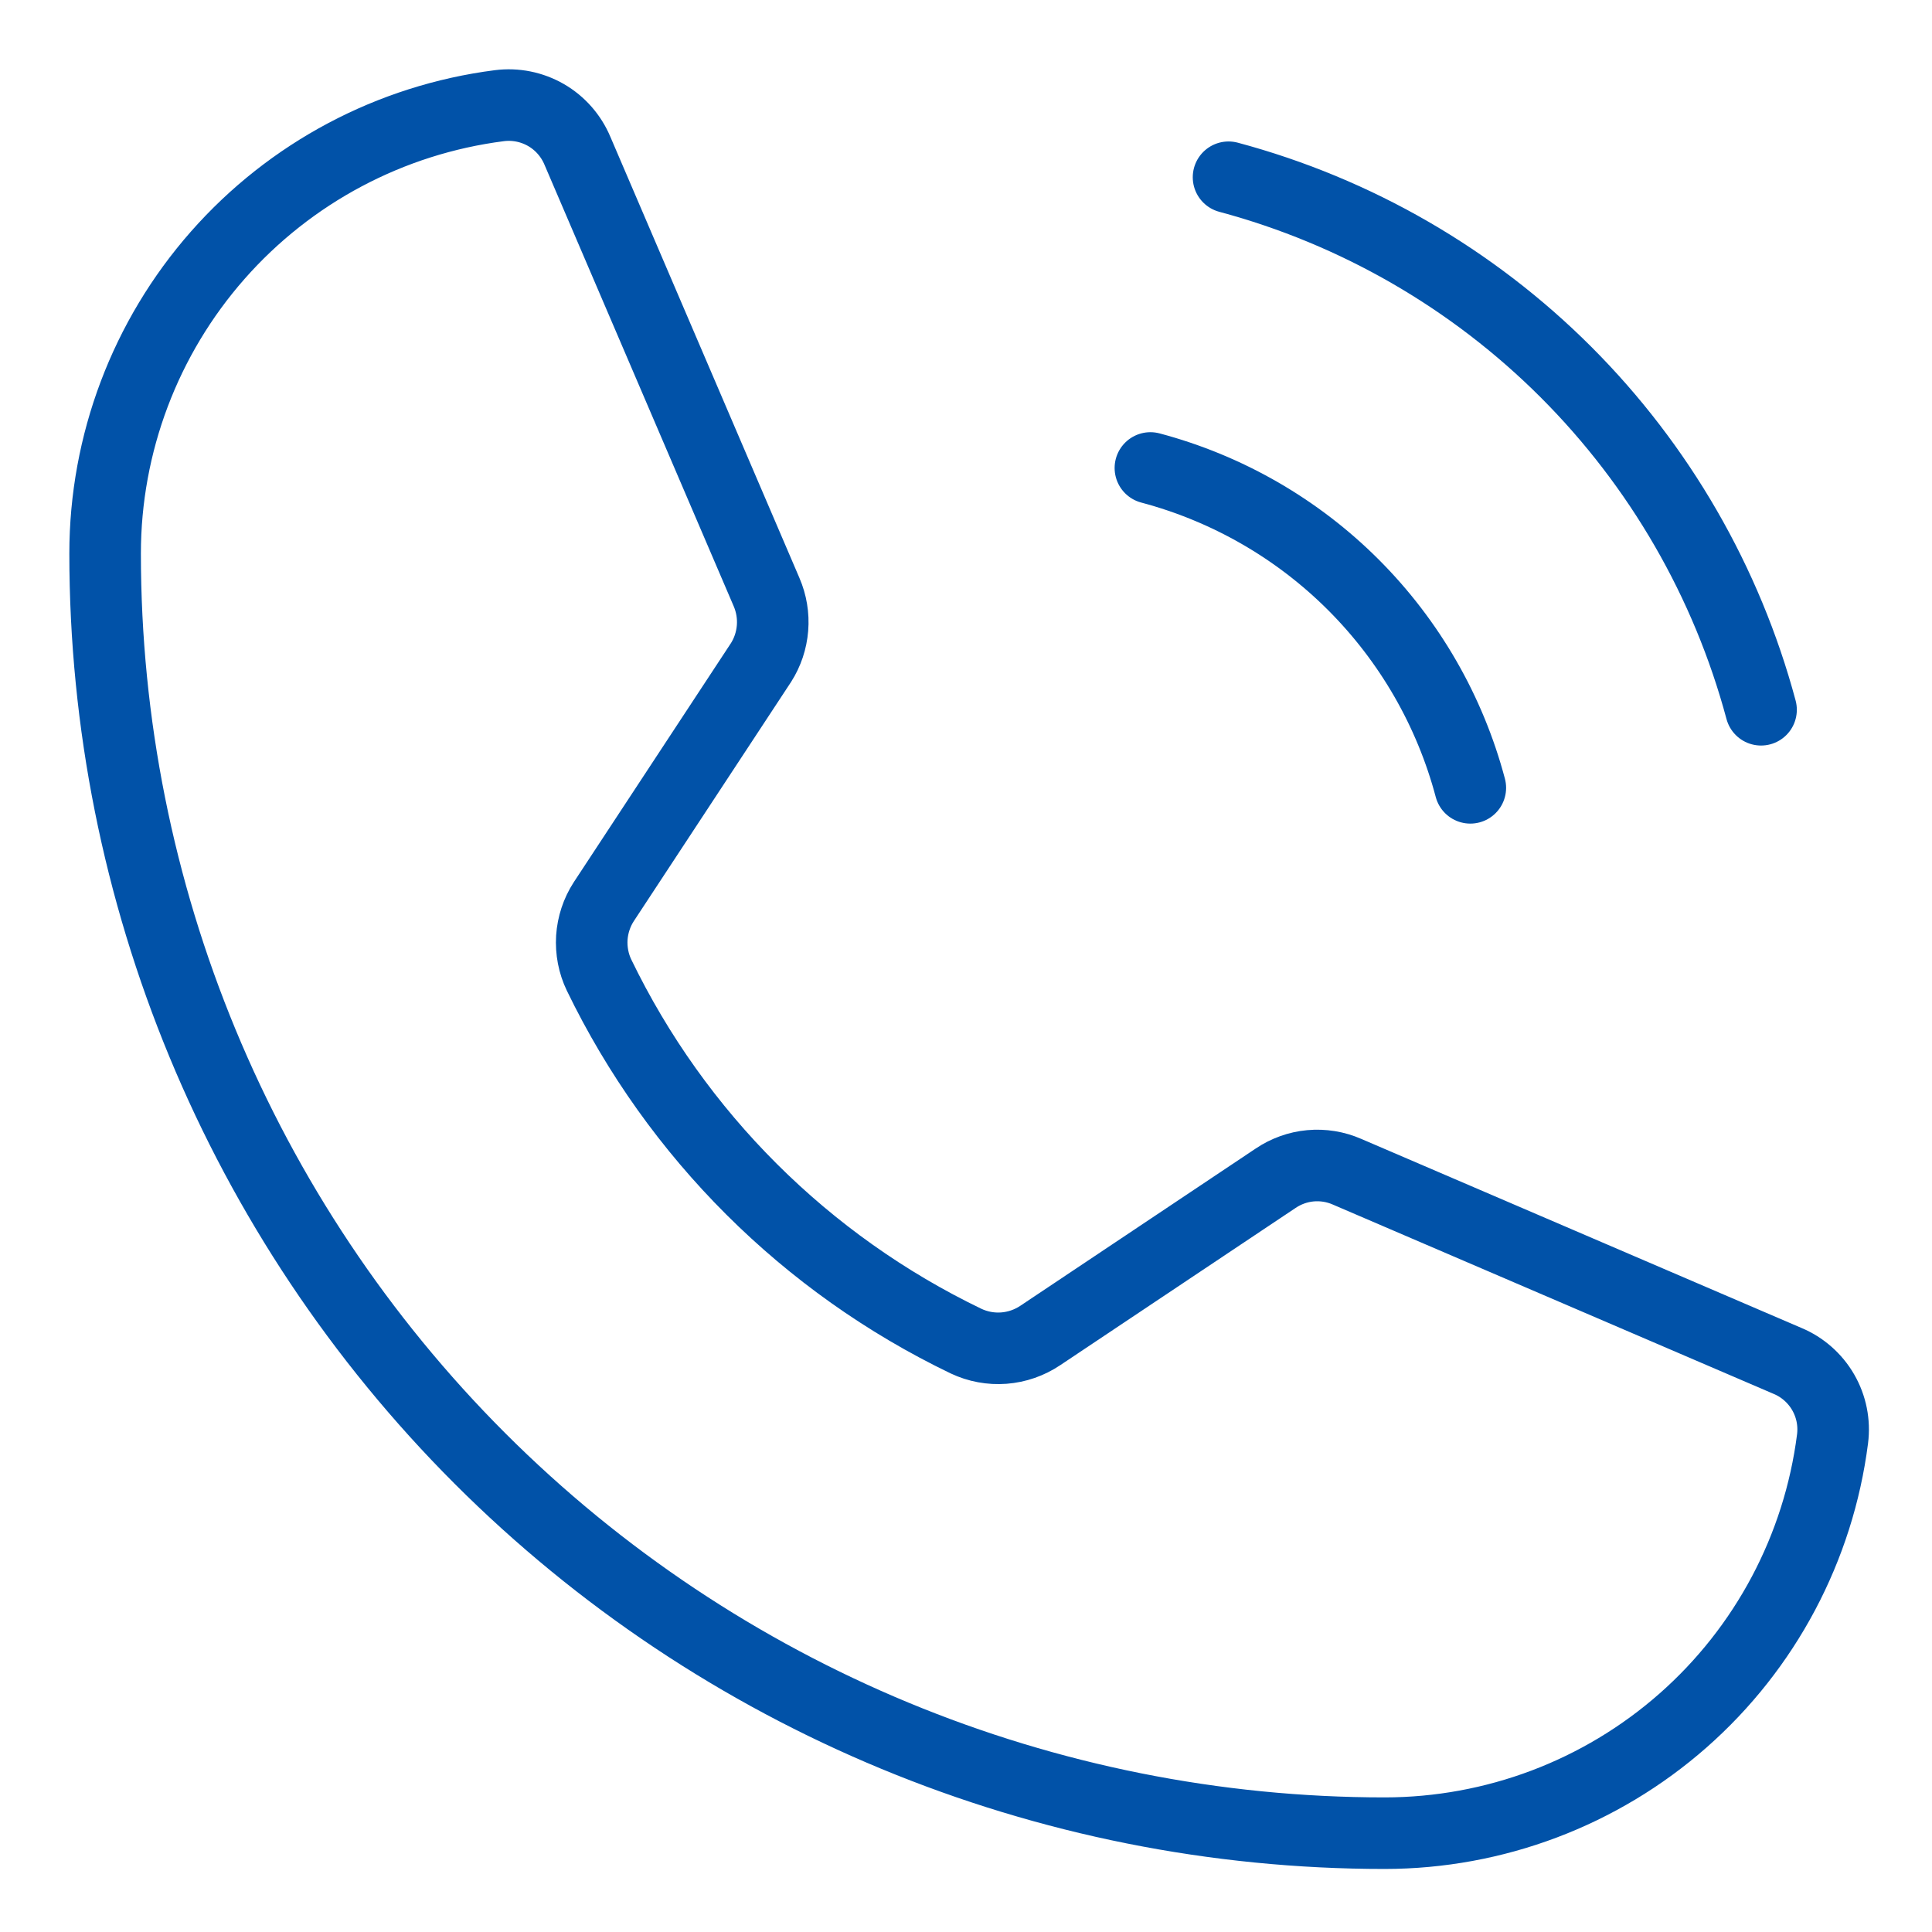 <svg width="27" height="27" viewBox="0 0 27 27" fill="none" xmlns="http://www.w3.org/2000/svg">
<path d="M17.169 2.477C18.953 2.955 20.58 3.895 21.886 5.201C23.192 6.508 24.132 8.135 24.611 9.919M16.077 6.54C17.15 6.825 18.129 7.388 18.914 8.173C19.699 8.958 20.263 9.937 20.548 11.01M8.372 13.627C9.454 15.862 11.262 17.665 13.5 18.742C13.665 18.82 13.848 18.854 14.03 18.84C14.212 18.826 14.387 18.765 14.539 18.663L17.826 16.467C17.971 16.369 18.139 16.308 18.314 16.292C18.489 16.276 18.665 16.305 18.825 16.375L24.979 19.018C25.189 19.105 25.365 19.26 25.479 19.457C25.593 19.654 25.639 19.883 25.61 20.109C25.415 21.632 24.672 23.031 23.52 24.045C22.368 25.059 20.886 25.618 19.351 25.619C14.609 25.619 10.06 23.735 6.706 20.381C3.353 17.027 1.469 12.479 1.469 7.736C1.469 6.201 2.029 4.719 3.043 3.567C4.057 2.415 5.456 1.672 6.978 1.477C7.204 1.448 7.433 1.494 7.631 1.608C7.828 1.722 7.982 1.898 8.07 2.108L10.713 8.275C10.781 8.433 10.81 8.606 10.796 8.778C10.782 8.95 10.727 9.116 10.634 9.261L8.438 12.601C8.34 12.752 8.283 12.926 8.271 13.105C8.26 13.285 8.294 13.465 8.372 13.627Z" stroke="#0152A8" stroke-linecap="round" stroke-linejoin="round"/>
</svg>
